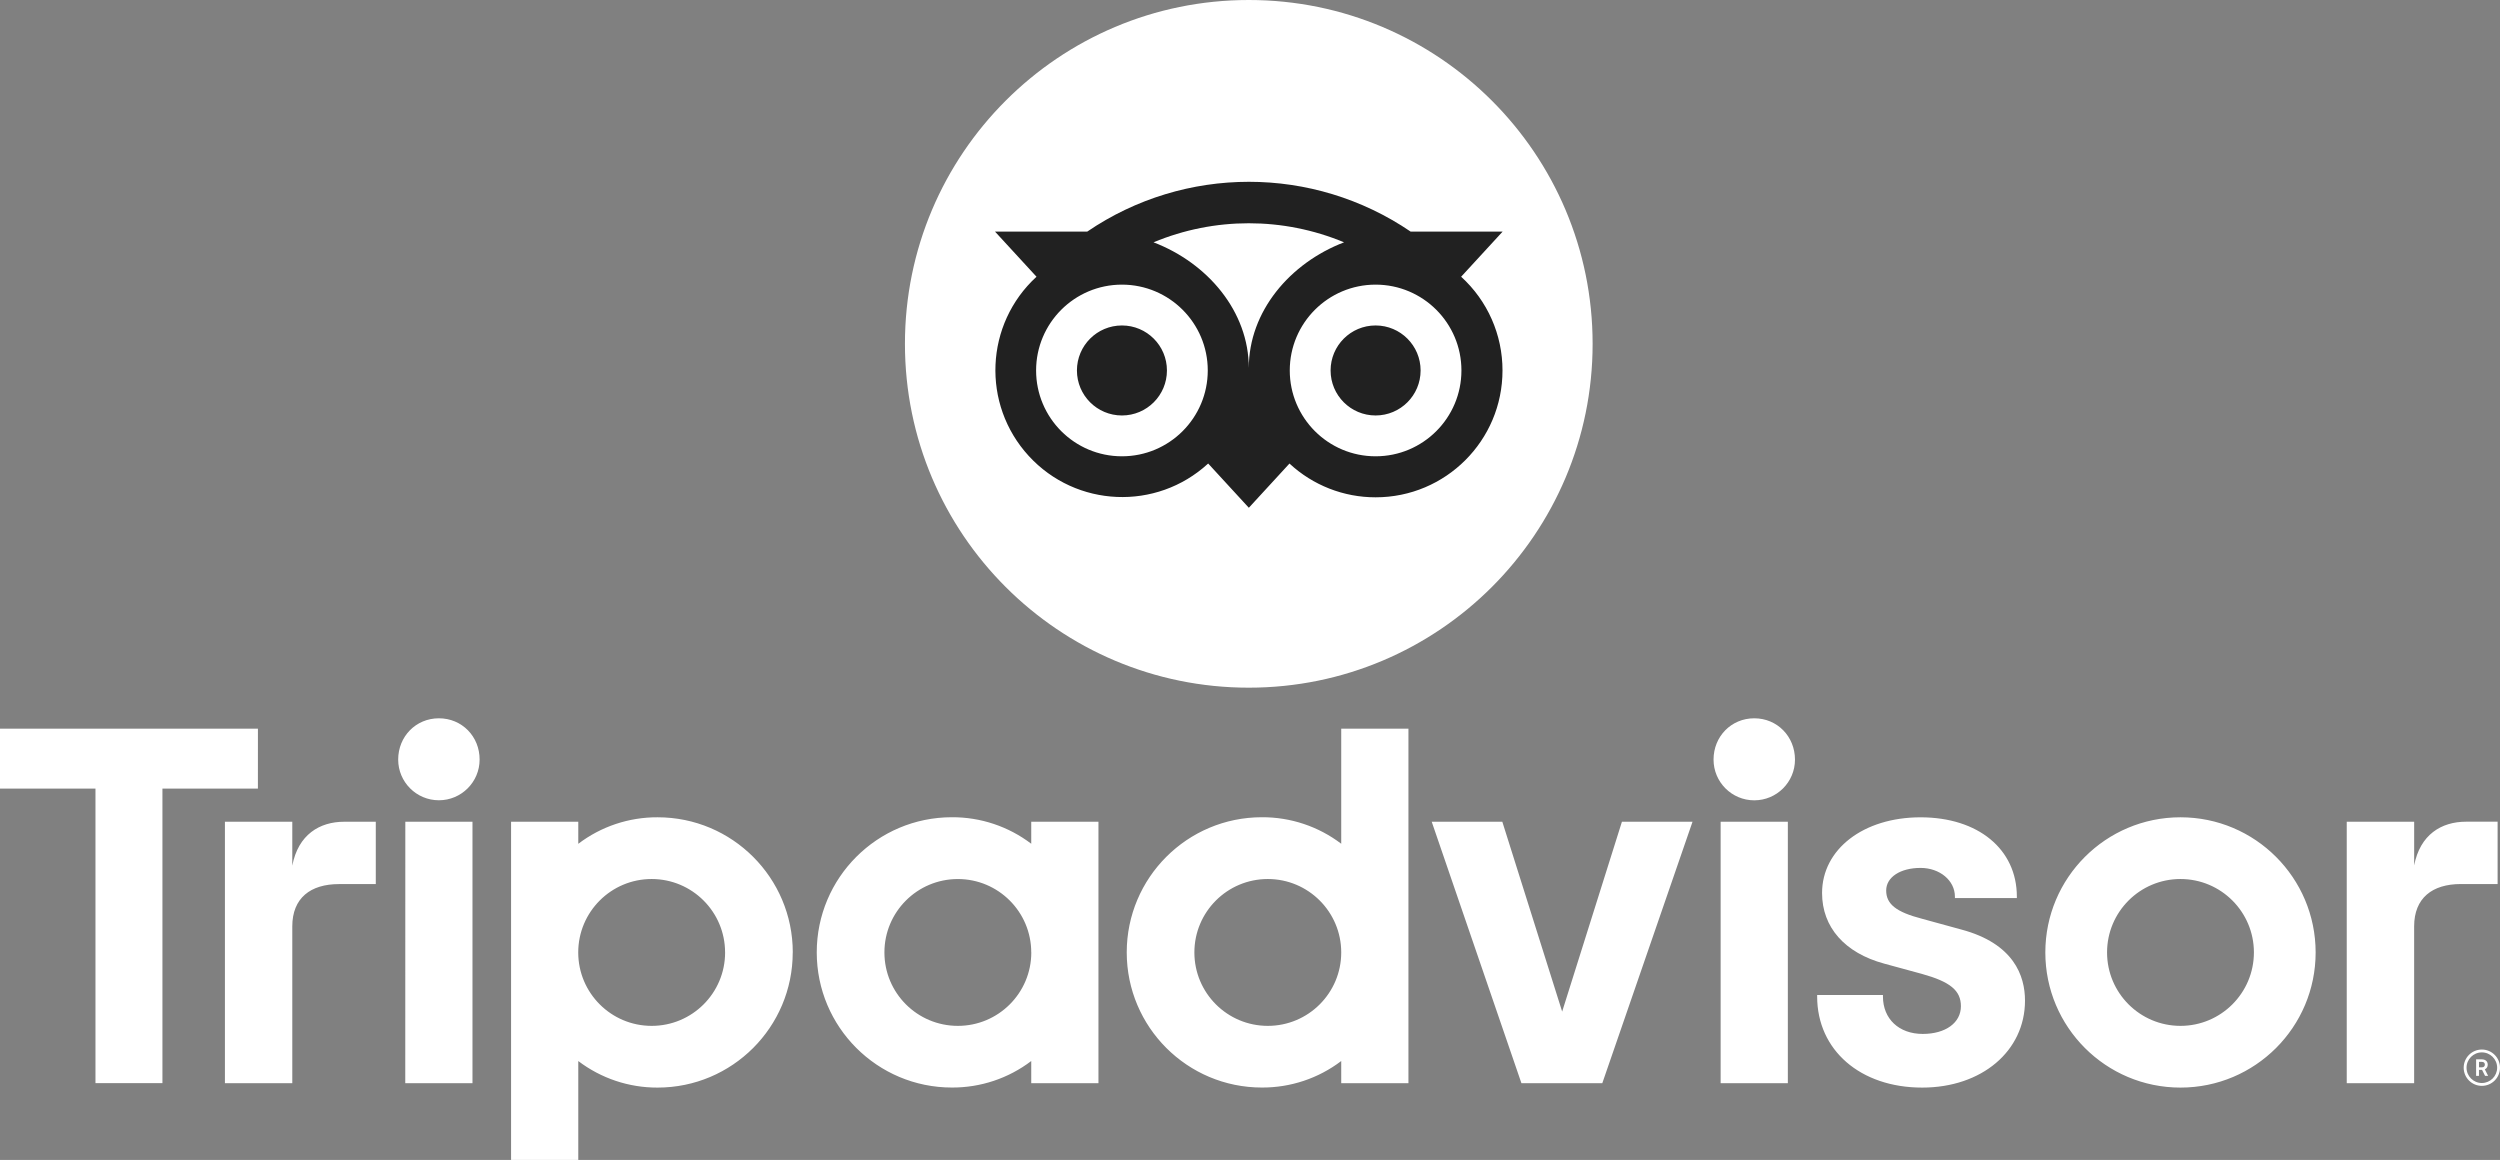 <?xml version="1.0" encoding="utf-8"?>
<!-- Generator: Adobe Illustrator 25.4.1, SVG Export Plug-In . SVG Version: 6.00 Build 0)  -->
<svg version="1.1" id="Capa_1" xmlns="http://www.w3.org/2000/svg" xmlns:xlink="http://www.w3.org/1999/xlink" x="0px" y="0px"
	 viewBox="0 0 921 427.31" style="enable-background:new 0 0 921 427.31;" xml:space="preserve">
<rect x="0" y="0" width="921" height="427.31" fill="#808080" stroke="none"/>
<style type="text/css">
	.st0{fill:#FFFFFF;}
	.st1{fill:#212121;}
	.st2{fill:#34E0A1;}
</style>
<path class="st0" d="M914.31,386.65c-3.7,0-6.69,3-6.69,6.69c0,3.7,3,6.69,6.69,6.69c3.7,0,6.69-3,6.69-6.69
	C921,389.65,918,386.65,914.31,386.65z M914.31,398.98c-3.11,0-5.64-2.53-5.64-5.64c0-3.11,2.53-5.64,5.64-5.64
	c3.11,0,5.64,2.53,5.64,5.64v0C919.94,396.45,917.42,398.97,914.31,398.98z M916.48,392.21c0-1.22-0.87-1.94-2.13-1.94h-2.15v6.09
	h1.05v-2.21h1.14l1.11,2.21h1.13l-1.22-2.42C916.09,393.64,916.52,392.95,916.48,392.21z M914.29,393.21h-1.03v-2.02h1.03
	c0.71,0,1.13,0.36,1.13,1.01C915.42,392.86,915,393.21,914.29,393.21z M107.68,318.91v-16.19H82.86v96.32h24.82v-57.76
	c0-10.46,6.73-15.58,17.18-15.58h13.58v-22.97h-11.61C117.76,302.72,109.86,307.46,107.68,318.91z M161.69,264.62
	c-8.49,0-15,6.71-15,15.2c0,8.29,6.72,15,15,15s15-6.72,15-15l0,0C176.71,271.33,170.19,264.62,161.69,264.62L161.69,264.62z
	 M149.3,399.04h24.76v-96.32h-24.74L149.3,399.04z M292.04,350.88c0,27.5-22.29,49.79-49.79,49.79c-10.55,0.04-20.81-3.4-29.21-9.78
	v36.42h-24.76V302.72h24.76v8.14c8.4-6.39,18.67-9.82,29.23-9.77c27.5,0,49.79,22.29,49.79,49.79L292.04,350.88z M267.12,350.88
	c0-14.94-12.11-27.05-27.05-27.05c-14.94,0-27.05,12.11-27.05,27.05c0,14.94,12.11,27.05,27.05,27.05c0,0,0,0,0,0
	c14.94,0.01,27.05-12.09,27.06-27.03c0-0.01,0-0.01,0-0.02H267.12z M722.52,342.43l-14.45-3.96c-9.51-2.47-13.2-5.39-13.2-10.41
	c0-4.9,5.2-8.32,12.66-8.32c7.09,0,12.66,4.65,12.66,10.58v0.54h22.82v-0.54c0-17.48-14.26-29.22-35.48-29.22
	c-21.02,0-36.28,11.74-36.28,27.9c0,12.58,8.35,22.06,22.89,26l13.84,3.77c10.5,2.91,14.42,6.14,14.42,11.92
	c0,6.11-5.66,10.21-14.06,10.21c-8.77,0-14.66-5.54-14.66-13.79v-0.54h-24.24v0.54c0,19.76,15.91,33.56,38.69,33.56
	c21.95,0,37.88-13.47,37.88-32.05c0-9.09-4.08-21.01-23.49-26.19L722.52,342.43z M379.91,302.72h24.76v96.32h-24.76v-8.16
	c-8.4,6.39-18.68,9.82-29.23,9.77c-27.5,0-49.79-22.29-49.79-49.79s22.29-49.79,49.79-49.79c10.55-0.05,20.83,3.38,29.23,9.77
	V302.72z M379.91,350.88c0-14.94-12.11-27.05-27.05-27.04c-14.94,0-27.05,12.11-27.04,27.05c0,14.94,12.11,27.04,27.05,27.04
	c14.94,0.01,27.05-12.1,27.06-27.03c0-0.01,0-0.01,0-0.02L379.91,350.88z M494.11,268.43h24.76v130.61h-24.76v-8.16
	c-8.4,6.39-18.68,9.82-29.23,9.77c-27.5,0-49.79-22.29-49.79-49.79c0-27.5,22.29-49.79,49.79-49.79
	c10.55-0.05,20.83,3.38,29.23,9.77V268.43z M494.11,350.88c0-14.94-12.11-27.05-27.05-27.05s-27.05,12.11-27.05,27.05
	s12.11,27.05,27.05,27.05C482,377.93,494.11,365.83,494.11,350.88C494.12,350.89,494.12,350.88,494.11,350.88L494.11,350.88z
	 M633.88,399.04h24.76v-96.32h-24.76V399.04z M646.27,264.62c-8.49,0-15,6.71-15,15.2c-0.01,8.29,6.7,15.01,14.98,15.02
	c8.29,0.01,15.01-6.7,15.02-14.98c0-0.01,0-0.03,0-0.04C661.26,271.33,654.75,264.62,646.27,264.62L646.27,264.62z M853.08,350.88
	c0,27.5-22.29,49.79-49.79,49.79s-49.79-22.29-49.79-49.79c0-27.5,22.29-49.79,49.79-49.79S853.07,323.38,853.08,350.88
	L853.08,350.88z M830.34,350.88c0-14.94-12.11-27.05-27.05-27.05c-14.94,0-27.05,12.11-27.05,27.05c0,14.94,12.11,27.05,27.05,27.05
	l0,0C818.22,377.93,830.33,365.82,830.34,350.88C830.33,350.88,830.33,350.88,830.34,350.88L830.34,350.88z M95.02,268.43H0v22.09
	h35.17v108.51h24.67V290.53h35.17L95.02,268.43z M575.5,372.67l-22.05-69.95h-26.01l33.05,96.32h29.8l33.24-96.32h-26.01
	L575.5,372.67z M889.38,318.91v-16.19h-24.84v96.32h24.83v-57.76c0-10.46,6.71-15.6,17.17-15.6h13.58v-22.97h-11.61
	c-9.08,0-16.98,4.74-19.15,16.19L889.38,318.91z"/>
<circle class="st0" cx="460.05" cy="126.67" r="126.67"/>
<path class="st1" d="M538.28,101.95l15.29-16.63h-33.89c-35.95-24.46-83.2-24.46-119.14,0h-33.98l15.29,16.63
	c-19.02,17.44-20.3,47-2.86,66.02s47,20.3,66.02,2.86c0.03-0.02,0.05-0.05,0.08-0.07l14.98,16.3l14.97-16.29
	c8.63,8.01,19.97,12.46,31.74,12.44c25.81,0,46.74-20.92,46.74-46.73C553.54,123.33,548,110.79,538.28,101.95L538.28,101.95z
	 M413.32,168.1c-17.46,0-31.62-14.16-31.62-31.62s14.16-31.62,31.62-31.62c17.46,0,31.62,14.16,31.62,31.62
	S430.79,168.1,413.32,168.1L413.32,168.1z M460.06,135.57c0-20.81-15.14-38.66-35.1-46.3c22.46-9.36,47.73-9.36,70.19,0
	C475.19,96.91,460.06,114.76,460.06,135.57z M506.77,168.1c-17.46,0-31.62-14.16-31.62-31.62s14.16-31.62,31.62-31.62
	c17.46,0,31.62,14.16,31.62,31.62S524.24,168.1,506.77,168.1L506.77,168.1z M506.77,119.9c-9.16,0-16.58,7.42-16.58,16.58
	c0,9.16,7.42,16.58,16.58,16.58c9.16,0,16.58-7.42,16.58-16.58c0,0,0,0,0,0C523.35,127.33,515.93,119.9,506.77,119.9
	C506.78,119.9,506.78,119.9,506.77,119.9z M429.9,136.48c0,9.16-7.42,16.58-16.58,16.58c-9.16,0-16.58-7.42-16.58-16.58
	c0-9.16,7.42-16.58,16.58-16.58c0,0,0,0,0,0C422.48,119.9,429.9,127.32,429.9,136.48z"/>
<g>
	<path d="M914.34,975.61c-3.7,0-6.69,3-6.69,6.69s3,6.69,6.69,6.69c3.7,0,6.69-3,6.69-6.69
		C921.03,978.61,918.03,975.61,914.34,975.61z M914.34,987.94c-3.11,0-5.64-2.53-5.64-5.64c0-3.11,2.53-5.64,5.64-5.64
		c3.11,0,5.64,2.53,5.64,5.64v0C919.97,985.41,917.45,987.93,914.34,987.94z M916.51,981.17c0-1.22-0.87-1.94-2.13-1.94h-2.15v6.09
		h1.05v-2.21h1.14l1.11,2.21h1.13l-1.22-2.42C916.12,982.6,916.55,981.91,916.51,981.17z M914.33,982.17h-1.03v-2.02h1.03
		c0.71,0,1.13,0.36,1.13,1.01S915.03,982.17,914.33,982.17z M107.71,907.87v-16.19H82.9V988h24.82v-57.76
		c0-10.46,6.73-15.58,17.18-15.58h13.58v-22.97h-11.61C117.79,891.68,109.89,896.42,107.71,907.87z M161.72,853.57
		c-8.49,0-15,6.71-15,15.2c0,8.29,6.72,15,15,15c8.29,0,15-6.72,15-15l0,0C176.74,860.29,170.22,853.57,161.72,853.57L161.72,853.57
		z M149.34,988h24.76v-96.32h-24.74L149.34,988z M292.07,939.84c0,27.5-22.29,49.79-49.79,49.79c-10.55,0.04-20.81-3.4-29.21-9.78
		v36.42h-24.76V891.68h24.76v8.14c8.4-6.39,18.67-9.82,29.23-9.77c27.5,0,49.79,22.29,49.79,49.79L292.07,939.84z M267.15,939.84
		c0-14.94-12.11-27.05-27.05-27.05s-27.05,12.11-27.05,27.05c0,14.94,12.11,27.05,27.05,27.05c0,0,0,0,0,0
		c14.94,0.01,27.05-12.09,27.06-27.03c0-0.01,0-0.01,0-0.02H267.15z M722.55,931.39l-14.45-3.96c-9.51-2.47-13.2-5.39-13.2-10.41
		c0-4.9,5.2-8.32,12.66-8.32c7.09,0,12.66,4.65,12.66,10.58v0.54h22.82v-0.54c0-17.48-14.26-29.22-35.48-29.22
		c-21.02,0-36.28,11.74-36.28,27.9c0,12.58,8.35,22.06,22.89,26l13.84,3.77c10.5,2.91,14.42,6.14,14.42,11.92
		c0,6.11-5.66,10.21-14.06,10.21c-8.77,0-14.66-5.54-14.66-13.79v-0.54h-24.24v0.54c0,19.76,15.91,33.56,38.69,33.56
		c21.95,0,37.88-13.47,37.88-32.05c0-9.09-4.08-21.01-23.49-26.19H722.55z M379.94,891.68h24.76V988h-24.76v-8.16
		c-8.4,6.39-18.68,9.82-29.23,9.77c-27.5,0-49.79-22.29-49.79-49.79s22.29-49.79,49.79-49.79c10.55-0.05,20.83,3.38,29.23,9.77
		V891.68z M379.94,939.84c0-14.94-12.11-27.05-27.05-27.04c-14.94,0-27.05,12.11-27.04,27.05c0,14.94,12.11,27.04,27.05,27.04
		c14.94,0.01,27.05-12.1,27.06-27.03c0-0.01,0-0.01,0-0.02L379.94,939.84z M494.14,857.39h24.76V988h-24.76v-8.16
		c-8.4,6.39-18.68,9.82-29.23,9.77c-27.5,0-49.79-22.29-49.79-49.79c0-27.5,22.29-49.79,49.79-49.79
		c10.55-0.05,20.83,3.38,29.23,9.77V857.39z M494.14,939.84c0-14.94-12.11-27.05-27.05-27.05c-14.94,0-27.05,12.11-27.05,27.05
		s12.11,27.05,27.05,27.05C482.03,966.89,494.14,954.78,494.14,939.84C494.15,939.85,494.15,939.84,494.14,939.84L494.14,939.84z
		 M633.91,988h24.76v-96.32h-24.76V988z M646.3,853.57c-8.49,0-15,6.71-15,15.2c-0.01,8.29,6.7,15.01,14.98,15.02
		s15.01-6.7,15.02-14.98c0-0.01,0-0.03,0-0.04C661.29,860.29,654.78,853.57,646.3,853.57L646.3,853.57z M853.11,939.84
		c0,27.5-22.29,49.79-49.79,49.79s-49.79-22.29-49.79-49.79c0-27.5,22.29-49.79,49.79-49.79S853.1,912.34,853.11,939.84
		L853.11,939.84z M830.37,939.84c0-14.94-12.11-27.05-27.05-27.05c-14.94,0-27.05,12.11-27.05,27.05s12.11,27.05,27.05,27.05l0,0
		C818.26,966.89,830.37,954.78,830.37,939.84C830.37,939.84,830.37,939.84,830.37,939.84L830.37,939.84z M95.06,857.39H0.03v22.09
		H35.2v108.51h24.67V879.49h35.17L95.06,857.39z M575.53,961.63l-22.05-69.95h-26.01L560.51,988h29.8l33.24-96.32h-26.01
		L575.53,961.63z M889.42,907.87v-16.19h-24.84v96.32h24.83v-57.76c0-10.46,6.71-15.6,17.17-15.6h13.58v-22.97h-11.61
		c-9.08,0-16.98,4.74-19.15,16.19L889.42,907.87z"/>
	<circle class="st2" cx="460.08" cy="715.63" r="126.67"/>
	<path d="M538.31,690.91l15.29-16.63h-33.89c-35.95-24.46-83.2-24.46-119.14,0h-33.98l15.29,16.63c-19.02,17.44-20.3,47-2.86,66.02
		s47,20.3,66.02,2.86c0.03-0.02,0.05-0.05,0.08-0.07l14.98,16.3l14.97-16.29c8.63,8.01,19.97,12.46,31.74,12.44
		c25.81,0,46.74-20.92,46.74-46.73C553.57,712.29,548.03,699.75,538.31,690.91L538.31,690.91z M413.35,757.06
		c-17.46,0-31.62-14.16-31.62-31.62c0-17.46,14.16-31.62,31.62-31.62c17.46,0,31.62,14.16,31.62,31.62
		C444.98,742.9,430.82,757.06,413.35,757.06L413.35,757.06z M460.09,724.53c0-20.81-15.14-38.66-35.1-46.3
		c22.46-9.36,47.73-9.36,70.19,0C475.22,685.87,460.09,703.72,460.09,724.53z M506.81,757.06c-17.46,0-31.62-14.16-31.62-31.62
		c0-17.46,14.16-31.62,31.62-31.62c17.46,0,31.62,14.16,31.62,31.62C538.43,742.9,524.27,757.06,506.81,757.06L506.81,757.06z
		 M506.81,708.86c-9.16,0-16.58,7.42-16.58,16.58s7.42,16.58,16.58,16.58c9.16,0,16.58-7.42,16.58-16.58c0,0,0,0,0,0
		C523.38,716.28,515.96,708.86,506.81,708.86C506.81,708.86,506.81,708.86,506.81,708.86z M429.93,725.44
		c0,9.16-7.42,16.58-16.58,16.58c-9.16,0-16.58-7.42-16.58-16.58c0-9.16,7.42-16.58,16.58-16.58c0,0,0,0,0,0
		C422.51,708.86,429.93,716.28,429.93,725.44z"/>
</g>
</svg>
